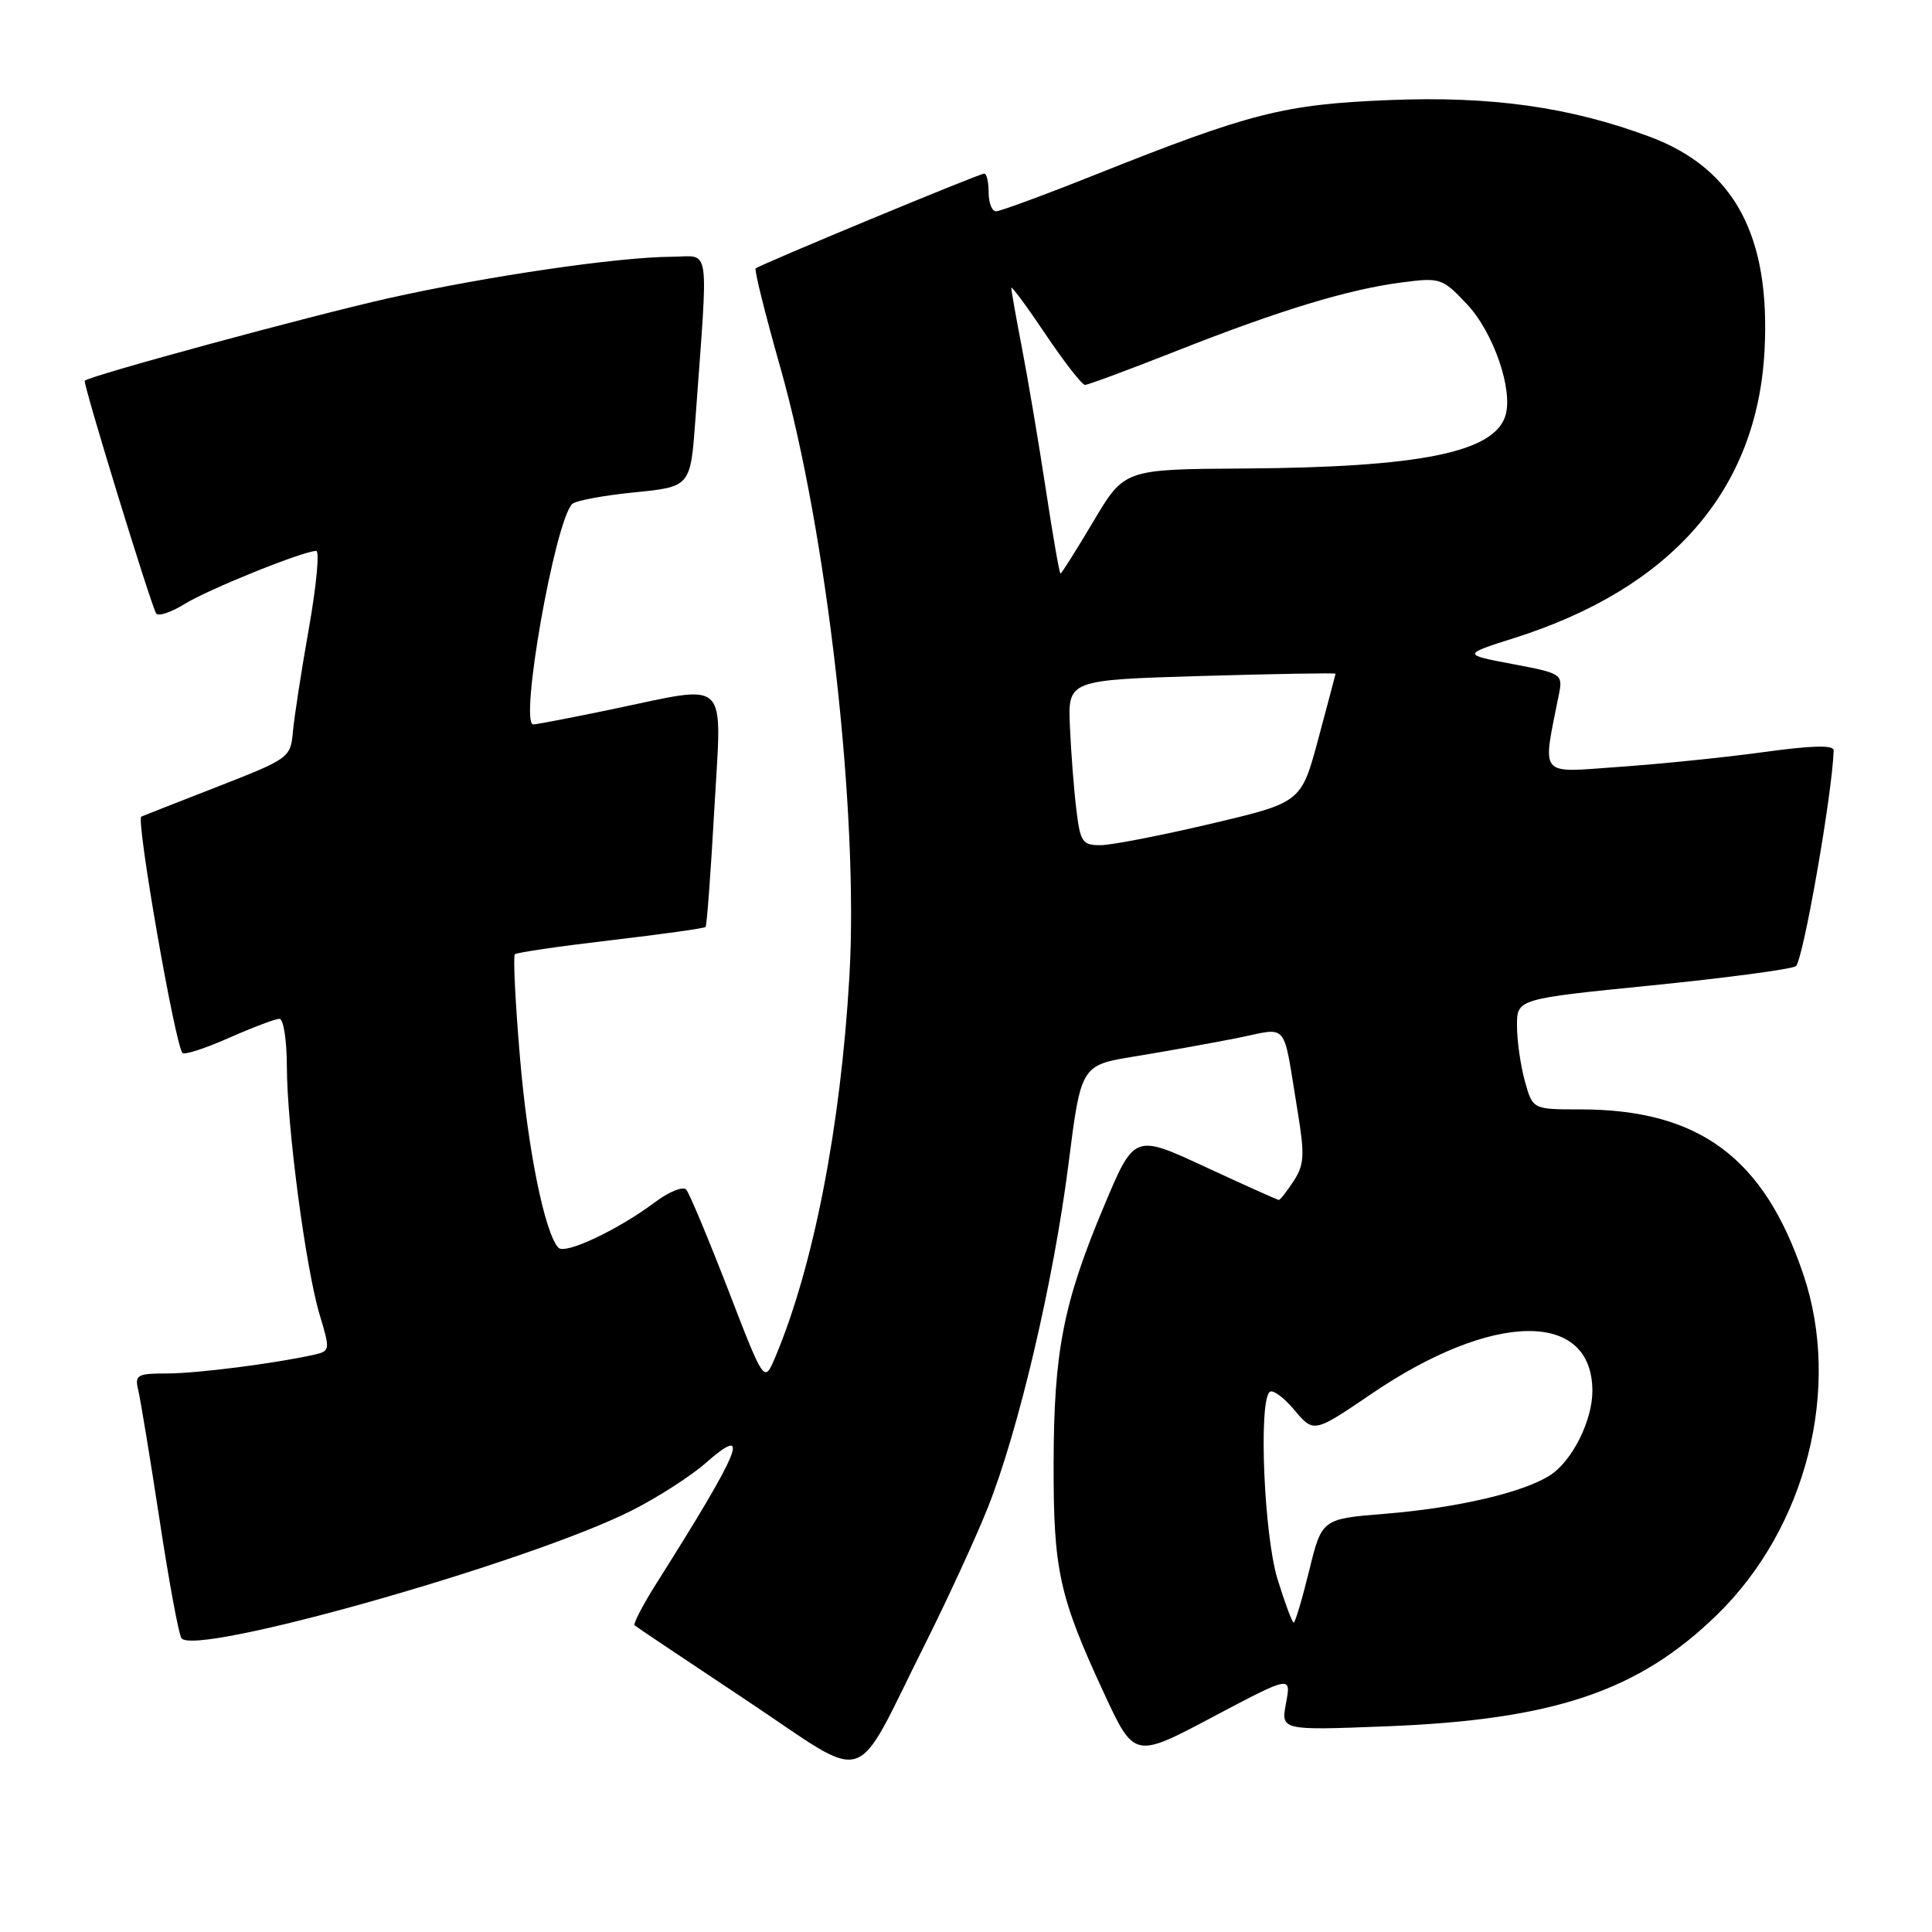 <?xml version="1.0" encoding="UTF-8" standalone="no"?>
<!DOCTYPE svg PUBLIC "-//W3C//DTD SVG 1.1//EN" "http://www.w3.org/Graphics/SVG/1.1/DTD/svg11.dtd" >
<svg xmlns="http://www.w3.org/2000/svg" xmlns:xlink="http://www.w3.org/1999/xlink" version="1.1" viewBox="0 0 256 256">
 <g >
 <path fill="currentColor"
d=" M 122.54 217.92 C 125.56 211.89 129.33 203.70 130.91 199.72 C 134.98 189.48 139.60 169.77 141.57 154.32 C 143.24 141.14 143.24 141.14 150.37 139.98 C 154.29 139.34 160.32 138.26 163.77 137.58 C 170.92 136.16 169.91 134.96 171.94 147.25 C 172.90 153.07 172.82 154.34 171.41 156.50 C 170.51 157.87 169.63 159.00 169.46 159.00 C 169.28 159.00 164.90 157.03 159.72 154.63 C 150.30 150.25 150.30 150.25 146.26 159.88 C 140.88 172.70 139.63 179.11 139.61 194.00 C 139.58 208.06 140.34 211.51 146.24 224.26 C 150.30 233.02 150.30 233.02 160.69 227.51 C 171.09 222.01 171.09 222.01 170.41 225.65 C 169.72 229.29 169.72 229.29 183.61 228.75 C 205.89 227.89 217.12 224.11 227.54 213.94 C 239.36 202.41 244.04 183.95 238.96 168.89 C 233.74 153.37 225.12 147.00 209.37 147.00 C 203.09 147.00 203.09 147.00 202.05 143.25 C 201.48 141.19 201.01 137.89 201.01 135.93 C 201.00 132.36 201.00 132.36 218.87 130.57 C 228.70 129.58 237.29 128.44 237.95 128.03 C 238.89 127.45 242.79 105.20 242.97 99.44 C 242.99 98.70 240.15 98.77 233.75 99.65 C 228.66 100.35 220.05 101.23 214.61 101.61 C 203.69 102.38 204.35 103.19 206.59 91.87 C 207.09 89.34 206.87 89.20 200.43 87.99 C 193.76 86.73 193.76 86.73 200.68 84.53 C 221.51 77.93 232.84 64.91 233.81 46.45 C 234.61 31.24 229.83 22.33 218.63 18.13 C 208.05 14.18 197.63 12.71 184.07 13.26 C 170.11 13.83 165.72 14.95 145.23 23.11 C 138.49 25.80 132.52 28.00 131.98 28.00 C 131.44 28.00 131.00 26.88 131.00 25.50 C 131.00 24.12 130.74 23.00 130.42 23.00 C 129.76 23.00 100.70 35.06 100.13 35.57 C 99.93 35.75 101.40 41.66 103.40 48.70 C 109.58 70.47 113.81 107.75 112.55 129.37 C 111.40 149.33 107.77 167.91 102.70 179.89 C 101.26 183.28 101.26 183.28 96.48 170.89 C 93.84 164.08 91.35 158.11 90.93 157.63 C 90.51 157.16 88.67 157.89 86.83 159.27 C 81.91 162.96 74.87 166.28 73.99 165.33 C 72.16 163.35 69.91 152.19 68.89 140.02 C 68.28 132.79 67.98 126.68 68.22 126.45 C 68.46 126.21 74.17 125.38 80.91 124.59 C 87.65 123.80 93.31 123.01 93.49 122.83 C 93.66 122.65 94.18 115.64 94.65 107.25 C 95.64 89.47 96.91 90.70 81.00 94.00 C 75.78 95.09 71.13 95.98 70.67 95.99 C 68.77 96.02 73.52 69.08 75.82 66.78 C 76.26 66.34 79.96 65.65 84.06 65.24 C 91.50 64.50 91.50 64.50 92.15 55.50 C 93.87 31.75 94.20 34.00 89.06 34.02 C 81.91 34.05 64.58 36.59 51.47 39.52 C 41.10 41.85 11.99 49.75 11.23 50.45 C 10.95 50.72 19.93 79.99 20.69 81.28 C 20.95 81.71 22.63 81.16 24.43 80.05 C 27.61 78.08 40.20 73.00 41.90 73.00 C 42.36 73.00 41.93 77.61 40.93 83.25 C 39.93 88.89 38.98 95.07 38.81 96.98 C 38.51 100.38 38.29 100.54 29.00 104.17 C 23.77 106.21 19.15 108.02 18.73 108.20 C 17.98 108.51 23.21 138.55 24.19 139.53 C 24.47 139.80 27.25 138.90 30.37 137.51 C 33.50 136.13 36.49 135.00 37.03 135.00 C 37.56 135.00 38.00 137.81 38.01 141.25 C 38.02 149.25 40.51 168.09 42.37 174.26 C 43.76 178.87 43.74 179.02 41.65 179.50 C 36.47 180.66 26.15 181.99 22.14 181.99 C 18.13 182.00 17.83 182.18 18.33 184.25 C 18.62 185.49 19.88 193.13 21.12 201.23 C 22.35 209.34 23.66 216.45 24.03 217.05 C 25.62 219.62 70.08 207.03 83.71 200.15 C 87.12 198.43 91.51 195.61 93.46 193.90 C 99.68 188.44 98.22 192.03 87.01 209.76 C 85.18 212.65 83.87 215.18 84.09 215.37 C 84.32 215.57 91.00 220.04 98.94 225.32 C 115.59 236.40 112.84 237.26 122.54 217.92 Z  M 169.28 209.25 C 167.50 203.48 166.75 185.92 168.22 184.45 C 168.60 184.06 170.08 185.13 171.50 186.82 C 174.08 189.89 174.08 189.89 181.79 184.65 C 197.85 173.74 211.00 173.59 211.00 184.32 C 211.00 188.23 208.34 193.55 205.44 195.45 C 201.94 197.74 193.14 199.80 183.56 200.58 C 175.15 201.26 175.15 201.26 173.47 208.13 C 172.54 211.91 171.62 215.00 171.42 215.00 C 171.22 215.00 170.26 212.41 169.28 209.25 Z  M 142.62 107.25 C 142.30 104.64 141.92 99.71 141.77 96.30 C 141.50 90.10 141.50 90.10 159.25 89.57 C 169.01 89.29 176.98 89.15 176.97 89.27 C 176.95 89.40 175.92 93.29 174.68 97.91 C 172.42 106.33 172.42 106.33 160.46 109.15 C 153.88 110.70 147.30 111.98 145.84 111.99 C 143.42 112.00 143.14 111.59 142.62 107.25 Z  M 138.56 64.75 C 137.62 58.56 136.20 50.19 135.42 46.14 C 134.64 42.10 134.00 38.50 134.00 38.15 C 134.00 37.81 136.03 40.55 138.52 44.26 C 141.01 47.97 143.37 51.00 143.77 51.00 C 144.17 51.00 149.64 48.97 155.92 46.49 C 169.60 41.09 178.66 38.34 185.76 37.42 C 190.85 36.76 191.12 36.85 194.37 40.30 C 197.90 44.03 200.54 51.72 199.47 55.10 C 197.93 59.96 188.11 61.93 164.74 62.08 C 148.98 62.18 148.98 62.18 144.88 69.09 C 142.62 72.89 140.66 76.00 140.52 76.00 C 140.38 76.00 139.50 70.94 138.56 64.75 Z "/>
</g>
</svg>